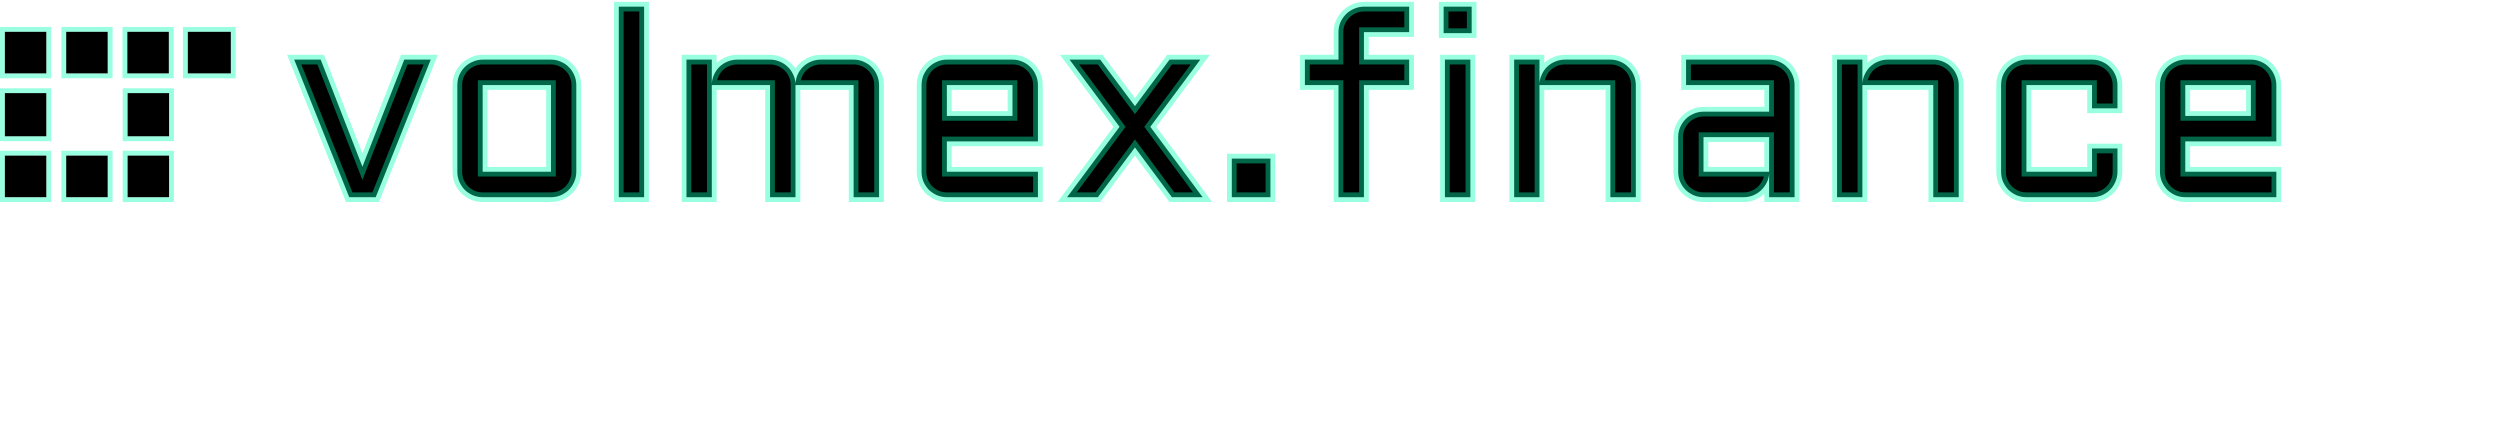 <svg width="2599" height="448" viewBox="0 0 2599 448" fill="none" xmlns="http://www.w3.org/2000/svg">
<g filter="url(#filter0_b)">
<rect x="5" y="33" width="43.227" height="43.376" fill="black"/>
<rect x="2.5" y="30.5" width="48.227" height="48.376" stroke="#00FFB2" stroke-opacity="0.4" stroke-width="5"/>
</g>
<g filter="url(#filter1_b)">
<rect x="132.571" y="96.785" width="43.227" height="44.968" fill="black"/>
<rect x="130.071" y="94.285" width="48.227" height="49.968" stroke="#00FFB2" stroke-opacity="0.4" stroke-width="5"/>
</g>
<g filter="url(#filter2_b)">
<rect x="132.571" y="161.69" width="43.227" height="43.376" fill="black"/>
<rect x="130.071" y="159.19" width="48.227" height="48.376" stroke="#00FFB2" stroke-opacity="0.4" stroke-width="5"/>
</g>
<g filter="url(#filter3_b)">
<rect x="68.786" y="161.69" width="43.227" height="43.376" fill="black"/>
<rect x="66.286" y="159.19" width="48.227" height="48.376" stroke="#00FFB2" stroke-opacity="0.4" stroke-width="5"/>
</g>
<g filter="url(#filter4_b)">
<rect x="5" y="161.69" width="43.227" height="43.376" fill="black"/>
<rect x="2.5" y="159.19" width="48.227" height="48.376" stroke="#00FFB2" stroke-opacity="0.4" stroke-width="5"/>
</g>
<g filter="url(#filter5_b)">
<rect x="5" y="96.785" width="43.227" height="44.968" fill="black"/>
<rect x="2.5" y="94.285" width="48.227" height="49.968" stroke="#00FFB2" stroke-opacity="0.4" stroke-width="5"/>
</g>
<g filter="url(#filter6_b)">
<rect x="195.201" y="33" width="44.799" height="43.376" fill="black"/>
<rect x="192.701" y="30.5" width="49.799" height="48.376" stroke="#00FFB2" stroke-opacity="0.4" stroke-width="5"/>
</g>
<g filter="url(#filter7_b)">
<rect x="132.324" y="33" width="43.227" height="43.376" fill="black"/>
<rect x="129.824" y="30.5" width="48.227" height="48.376" stroke="#00FFB2" stroke-opacity="0.4" stroke-width="5"/>
</g>
<g filter="url(#filter8_b)">
<rect x="68.786" y="33" width="43.227" height="43.376" fill="black"/>
<rect x="66.286" y="30.5" width="48.227" height="48.376" stroke="#00FFB2" stroke-opacity="0.4" stroke-width="5"/>
</g>
<path d="M363.067 205L305.865 61.995H333.392L376.763 173.311L420.269 61.995H447.796L390.594 205H363.067ZM599.126 178.547C599.126 182.218 598.41 185.664 596.978 188.887C595.635 192.109 593.755 194.929 591.338 197.346C589.011 199.674 586.236 201.554 583.013 202.986C579.88 204.329 576.478 205 572.808 205H501.775C498.195 205 494.793 204.329 491.57 202.986C488.348 201.554 485.528 199.674 483.111 197.346C480.783 194.929 478.903 192.109 477.471 188.887C476.128 185.664 475.457 182.218 475.457 178.547V88.447C475.457 84.777 476.128 81.331 477.471 78.108C478.903 74.885 480.783 72.11 483.111 69.783C485.528 67.366 488.348 65.486 491.57 64.143C494.793 62.711 498.195 61.995 501.775 61.995H572.808C576.478 61.995 579.88 62.711 583.013 64.143C586.236 65.486 589.011 67.366 591.338 69.783C593.755 72.11 595.635 74.885 596.978 78.108C598.41 81.331 599.126 84.777 599.126 88.447V178.547ZM501.775 88.447V178.547H572.808V88.447H501.775ZM669.622 6.941V205H643.304V6.941H669.622ZM826.995 88.447V205H800.542V88.447H739.983V205H713.665V61.995H739.983V87.239C740.162 83.748 740.968 80.48 742.4 77.436C743.833 74.303 745.713 71.618 748.04 69.38C750.457 67.052 753.232 65.262 756.365 64.009C759.498 62.666 762.855 61.995 766.436 61.995H800.542C804.034 61.995 807.346 62.666 810.479 64.009C813.612 65.262 816.387 67.052 818.804 69.38C821.221 71.618 823.146 74.303 824.578 77.436C826.1 80.48 826.906 83.748 826.995 87.239C827.174 83.748 827.935 80.48 829.278 77.436C830.71 74.303 832.59 71.618 834.917 69.38C837.334 67.052 840.11 65.262 843.243 64.009C846.376 62.666 849.733 61.995 853.313 61.995H887.42C891.09 61.995 894.537 62.711 897.759 64.143C900.982 65.486 903.757 67.366 906.084 69.783C908.501 72.11 910.381 74.885 911.724 78.108C913.156 81.331 913.873 84.777 913.873 88.447V205H887.42V88.447H826.995ZM1079.03 146.992H984.368V178.547H1079.03V205H984.368C980.787 205 977.386 204.329 974.163 202.986C970.94 201.554 968.121 199.674 965.704 197.346C963.376 194.929 961.496 192.109 960.064 188.887C958.721 185.664 958.05 182.218 958.05 178.547V88.447C958.05 84.777 958.721 81.331 960.064 78.108C961.496 74.885 963.376 72.11 965.704 69.783C968.121 67.366 970.94 65.486 974.163 64.143C977.386 62.711 980.787 61.995 984.368 61.995H1052.58C1056.25 61.995 1059.7 62.711 1062.92 64.143C1066.14 65.486 1068.92 67.366 1071.25 69.783C1073.66 72.11 1075.54 74.885 1076.89 78.108C1078.32 81.331 1079.03 84.777 1079.03 88.447V146.992ZM984.368 88.447V120.54H1052.58V88.447H984.368ZM1247.82 61.995L1195.85 131.819L1250.24 205H1218.28L1179.88 153.303L1141.34 205H1109.38L1163.9 131.819L1111.93 61.995H1143.76L1179.88 110.334L1215.86 61.995H1247.82ZM1280.58 164.851H1320.73V205H1280.58V164.851ZM1417.95 33.394V61.995H1464.95V88.447H1417.95V205H1391.5V88.447H1356.58V61.995H1391.5V33.394C1391.5 29.723 1392.17 26.322 1393.51 23.189C1394.94 19.966 1396.87 17.146 1399.29 14.729C1401.7 12.312 1404.52 10.432 1407.74 9.089C1410.97 7.657 1414.37 6.941 1417.95 6.941H1464.95V33.394H1417.95ZM1528.59 61.995V205H1502.14V61.995H1528.59ZM1500.8 6.941H1529.94V34.468H1500.8V6.941ZM1700.6 205H1674.15V88.447H1600.43V205H1574.11V61.995H1600.43V87.239C1600.61 83.748 1601.42 80.48 1602.85 77.436C1604.28 74.303 1606.16 71.618 1608.49 69.38C1610.91 67.052 1613.68 65.262 1616.81 64.009C1619.95 62.666 1623.3 61.995 1626.89 61.995H1674.15C1677.82 61.995 1681.27 62.711 1684.49 64.143C1687.71 65.486 1690.49 67.366 1692.82 69.783C1695.23 72.11 1697.11 74.885 1698.46 78.108C1699.89 81.331 1700.6 84.777 1700.6 88.447V205ZM1744.65 142.561C1744.65 138.891 1745.32 135.489 1746.66 132.356C1748.09 129.133 1749.97 126.313 1752.3 123.896C1754.72 121.479 1757.54 119.6 1760.76 118.257C1763.98 116.825 1767.38 116.108 1770.96 116.108H1839.18V88.447H1752.84V61.995H1839.18C1842.85 61.995 1846.29 62.711 1849.52 64.143C1852.74 65.486 1855.51 67.366 1857.84 69.783C1860.26 72.11 1862.14 74.885 1863.48 78.108C1864.91 81.331 1865.63 84.777 1865.63 88.447V205H1839.18V180.83C1838.91 184.142 1838.01 187.275 1836.49 190.229C1834.97 193.184 1833 195.78 1830.58 198.018C1828.26 200.166 1825.57 201.867 1822.53 203.12C1819.48 204.373 1816.26 205 1812.86 205H1770.96C1767.38 205 1763.98 204.329 1760.76 202.986C1757.54 201.554 1754.72 199.674 1752.3 197.346C1749.97 194.929 1748.09 192.109 1746.66 188.887C1745.32 185.664 1744.65 182.218 1744.65 178.547V142.561ZM1770.96 178.547H1839.18V142.561H1770.96V178.547ZM2036.3 205H2009.84V88.447H1936.13V205H1909.81V61.995H1936.13V87.239C1936.31 83.748 1937.11 80.48 1938.54 77.436C1939.98 74.303 1941.86 71.618 1944.18 69.38C1946.6 67.052 1949.37 65.262 1952.51 64.009C1955.64 62.666 1959 61.995 1962.58 61.995H2009.84C2013.51 61.995 2016.96 62.711 2020.18 64.143C2023.41 65.486 2026.18 67.366 2028.51 69.783C2030.93 72.11 2032.81 74.885 2034.15 78.108C2035.58 81.331 2036.3 84.777 2036.3 88.447V205ZM2106.66 88.447V178.547H2174.87V154.377H2201.32V178.547C2201.32 182.218 2200.61 185.664 2199.18 188.887C2197.83 192.109 2195.95 194.929 2193.54 197.346C2191.21 199.674 2188.43 201.554 2185.21 202.986C2181.99 204.329 2178.54 205 2174.87 205H2106.66C2103.08 205 2099.68 204.329 2096.45 202.986C2093.23 201.554 2090.41 199.674 2087.99 197.346C2085.67 194.929 2083.79 192.109 2082.35 188.887C2081.01 185.664 2080.34 182.218 2080.34 178.547V88.447C2080.34 84.777 2081.01 81.331 2082.35 78.108C2083.79 74.885 2085.67 72.11 2087.99 69.783C2090.41 67.366 2093.23 65.486 2096.45 64.143C2099.68 62.711 2103.08 61.995 2106.66 61.995H2174.87C2178.54 61.995 2181.99 62.711 2185.21 64.143C2188.43 65.486 2191.21 67.366 2193.54 69.783C2195.95 72.11 2197.83 74.885 2199.18 78.108C2200.61 81.331 2201.32 84.777 2201.32 88.447V112.617H2174.87V88.447H2106.66ZM2366.48 146.992H2271.82V178.547H2366.48V205H2271.82C2268.24 205 2264.84 204.329 2261.61 202.986C2258.39 201.554 2255.57 199.674 2253.15 197.346C2250.83 194.929 2248.95 192.109 2247.52 188.887C2246.17 185.664 2245.5 182.218 2245.5 178.547V88.447C2245.5 84.777 2246.17 81.331 2247.52 78.108C2248.95 74.885 2250.83 72.11 2253.15 69.783C2255.57 67.366 2258.39 65.486 2261.61 64.143C2264.84 62.711 2268.24 61.995 2271.82 61.995H2340.03C2343.7 61.995 2347.15 62.711 2350.37 64.143C2353.59 65.486 2356.37 67.366 2358.7 69.783C2361.11 72.11 2362.99 74.885 2364.34 78.108C2365.77 81.331 2366.48 84.777 2366.48 88.447V146.992ZM2271.82 88.447V120.54H2340.03V88.447H2271.82Z" fill="black"/>
<path d="M363.067 205L358.425 206.857L359.682 210H363.067V205ZM305.865 61.995V56.995H298.48L301.222 63.852L305.865 61.995ZM333.392 61.995L338.05 60.179L336.81 56.995H333.392V61.995ZM376.763 173.311L372.104 175.126L376.756 187.065L381.42 175.131L376.763 173.311ZM420.269 61.995V56.995H416.855L415.612 60.175L420.269 61.995ZM447.796 61.995L452.438 63.852L455.181 56.995H447.796V61.995ZM390.594 205V210H393.979L395.236 206.857L390.594 205ZM367.709 203.143L310.507 60.138L301.222 63.852L358.425 206.857L367.709 203.143ZM305.865 66.995H333.392V56.995H305.865V66.995ZM328.733 63.81L372.104 175.126L381.422 171.495L338.05 60.179L328.733 63.81ZM381.42 175.131L424.926 63.815L415.612 60.175L372.106 171.49L381.42 175.131ZM420.269 66.995H447.796V56.995H420.269V66.995ZM443.154 60.138L385.951 203.143L395.236 206.857L452.438 63.852L443.154 60.138ZM390.594 200H363.067V210H390.594V200ZM596.978 188.887L592.409 186.856L592.385 186.91L592.363 186.964L596.978 188.887ZM591.338 197.346L594.874 200.882L591.338 197.346ZM583.013 202.986L584.983 207.582L585.013 207.568L585.044 207.555L583.013 202.986ZM491.57 202.986L489.54 207.555L489.593 207.579L489.647 207.601L491.57 202.986ZM483.111 197.346L479.509 200.814L479.575 200.882L479.643 200.948L483.111 197.346ZM477.471 188.887L472.856 190.81L472.878 190.864L472.902 190.917L477.471 188.887ZM477.471 78.108L472.902 76.077L472.878 76.131L472.856 76.185L477.471 78.108ZM483.111 69.783L479.575 66.247L483.111 69.783ZM491.57 64.143L493.493 68.758L493.547 68.736L493.601 68.712L491.57 64.143ZM583.013 64.143L580.934 68.69L581.012 68.726L581.09 68.758L583.013 64.143ZM591.338 69.783L587.737 73.251L587.802 73.319L587.87 73.384L591.338 69.783ZM596.978 78.108L592.363 80.031L592.385 80.085L592.409 80.139L596.978 78.108ZM501.775 88.447V83.447H496.775V88.447H501.775ZM501.775 178.547H496.775V183.547H501.775V178.547ZM572.808 178.547V183.547H577.808V178.547H572.808ZM572.808 88.447H577.808V83.447H572.808V88.447ZM594.126 178.547C594.126 181.547 593.546 184.299 592.409 186.856L601.547 190.917C603.275 187.029 604.126 182.888 604.126 178.547H594.126ZM592.363 186.964C591.266 189.597 589.748 191.865 587.803 193.811L594.874 200.882C597.763 197.993 600.005 194.622 601.593 190.81L592.363 186.964ZM587.803 193.811C585.939 195.674 583.685 197.216 580.982 198.417L585.044 207.555C588.787 205.891 592.082 203.673 594.874 200.882L587.803 193.811ZM581.044 198.39C578.579 199.446 575.854 200 572.808 200V210C577.103 210 581.181 209.211 584.983 207.582L581.044 198.39ZM572.808 200H501.775V210H572.808V200ZM501.775 200C498.837 200 496.091 199.453 493.493 198.37L489.647 207.601C493.495 209.204 497.552 210 501.775 210V200ZM493.601 198.417C490.883 197.209 488.556 195.648 486.579 193.745L479.643 200.948C482.5 203.699 485.813 205.898 489.54 207.555L493.601 198.417ZM486.712 193.878C484.809 191.901 483.248 189.574 482.04 186.856L472.902 190.917C474.559 194.644 476.758 197.957 479.509 200.814L486.712 193.878ZM482.087 186.964C481.011 184.381 480.457 181.592 480.457 178.547H470.457C470.457 182.843 471.246 186.947 472.856 190.81L482.087 186.964ZM480.457 178.547V88.447H470.457V178.547H480.457ZM480.457 88.447C480.457 85.403 481.011 82.613 482.087 80.031L472.856 76.185C471.246 80.048 470.457 84.151 470.457 88.447H480.457ZM482.04 80.139C483.241 77.436 484.783 75.182 486.646 73.318L479.575 66.247C476.784 69.039 474.566 72.334 472.902 76.077L482.04 80.139ZM486.646 73.318C488.592 71.373 490.86 69.856 493.493 68.758L489.647 59.528C485.835 61.116 482.464 63.358 479.575 66.247L486.646 73.318ZM493.601 68.712C496.174 67.568 498.883 66.995 501.775 66.995V56.995C497.506 56.995 493.412 57.853 489.54 59.574L493.601 68.712ZM501.775 66.995H572.808V56.995H501.775V66.995ZM572.808 66.995C575.809 66.995 578.496 67.576 580.934 68.69L585.092 59.596C581.264 57.846 577.148 56.995 572.808 56.995V66.995ZM581.09 68.758C583.707 69.849 585.904 71.347 587.737 73.251L594.94 66.314C592.118 63.384 588.765 61.123 584.936 59.528L581.09 68.758ZM587.87 73.384C589.774 75.218 591.272 77.414 592.363 80.031L601.593 76.185C599.998 72.356 597.737 69.003 594.807 66.181L587.87 73.384ZM592.409 80.139C593.546 82.696 594.126 85.448 594.126 88.447H604.126C604.126 84.107 603.275 79.965 601.547 76.077L592.409 80.139ZM594.126 88.447V178.547H604.126V88.447H594.126ZM496.775 88.447V178.547H506.775V88.447H496.775ZM501.775 183.547H572.808V173.547H501.775V183.547ZM577.808 178.547V88.447H567.808V178.547H577.808ZM572.808 83.447H501.775V93.447H572.808V83.447ZM669.622 6.941H674.622V1.941H669.622V6.941ZM669.622 205V210H674.622V205H669.622ZM643.304 205H638.304V210H643.304V205ZM643.304 6.941V1.941H638.304V6.941H643.304ZM664.622 6.941V205H674.622V6.941H664.622ZM669.622 200H643.304V210H669.622V200ZM648.304 205V6.941H638.304V205H648.304ZM643.304 11.941H669.622V1.941H643.304V11.941ZM826.995 88.447V83.447H821.995V88.447H826.995ZM826.995 205V210H831.995V205H826.995ZM800.542 205H795.542V210H800.542V205ZM800.542 88.447H805.542V83.447H800.542V88.447ZM739.983 88.447V83.447H734.983V88.447H739.983ZM739.983 205V210H744.983V205H739.983ZM713.665 205H708.665V210H713.665V205ZM713.665 61.995V56.995H708.665V61.995H713.665ZM739.983 61.995H744.983V56.995H739.983V61.995ZM739.983 87.239H734.983L744.977 87.495L739.983 87.239ZM742.4 77.436L746.924 79.566L746.936 79.54L746.948 79.515L742.4 77.436ZM748.04 69.38L751.506 72.984L751.508 72.981L748.04 69.38ZM756.365 64.009L758.222 68.651L758.279 68.629L758.335 68.605L756.365 64.009ZM810.479 64.009L808.509 68.605L808.565 68.629L808.622 68.651L810.479 64.009ZM818.804 69.38L815.336 72.981L815.371 73.015L815.407 73.049L818.804 69.38ZM824.578 77.436L820.031 79.515L820.067 79.595L820.106 79.673L824.578 77.436ZM826.995 87.239L821.997 87.367L831.989 87.495L826.995 87.239ZM829.278 77.436L824.73 75.358L824.717 75.388L824.703 75.418L829.278 77.436ZM834.917 69.38L838.383 72.984L838.386 72.981L834.917 69.38ZM843.243 64.009L845.1 68.651L845.156 68.629L845.212 68.605L843.243 64.009ZM897.759 64.143L895.729 68.712L895.782 68.736L895.836 68.758L897.759 64.143ZM906.084 69.783L902.483 73.251L902.548 73.319L902.616 73.384L906.084 69.783ZM911.724 78.108L907.109 80.031L907.131 80.085L907.155 80.139L911.724 78.108ZM913.873 205V210H918.873V205H913.873ZM887.42 205H882.42V210H887.42V205ZM887.42 88.447H892.42V83.447H887.42V88.447ZM821.995 88.447V205H831.995V88.447H821.995ZM826.995 200H800.542V210H826.995V200ZM805.542 205V88.447H795.542V205H805.542ZM800.542 83.447H739.983V93.447H800.542V83.447ZM734.983 88.447V205H744.983V88.447H734.983ZM739.983 200H713.665V210H739.983V200ZM718.665 205V61.995H708.665V205H718.665ZM713.665 66.995H739.983V56.995H713.665V66.995ZM734.983 61.995V87.239H744.983V61.995H734.983ZM744.977 87.495C745.124 84.627 745.78 81.998 746.924 79.566L737.876 75.308C736.157 78.962 735.201 82.869 734.99 86.983L744.977 87.495ZM746.948 79.515C748.136 76.915 749.661 74.758 751.506 72.984L744.574 65.776C741.764 68.478 739.529 71.691 737.853 75.358L746.948 79.515ZM751.508 72.981C753.458 71.104 755.685 69.666 758.222 68.651L754.508 59.366C750.779 60.858 747.456 63.001 744.572 65.778L751.508 72.981ZM758.335 68.605C760.814 67.542 763.498 66.995 766.436 66.995V56.995C762.213 56.995 758.182 57.79 754.396 59.413L758.335 68.605ZM766.436 66.995H800.542V56.995H766.436V66.995ZM800.542 66.995C803.373 66.995 806.014 67.535 808.509 68.605L812.449 59.413C808.678 57.797 804.694 56.995 800.542 56.995V66.995ZM808.622 68.651C811.159 69.666 813.387 71.104 815.336 72.981L822.272 65.778C819.388 63.001 816.065 60.858 812.336 59.366L808.622 68.651ZM815.407 73.049C817.317 74.817 818.86 76.955 820.031 79.515L829.125 75.358C827.431 71.652 825.125 68.418 822.201 65.711L815.407 73.049ZM820.106 79.673C821.291 82.043 821.926 84.589 821.997 87.367L831.993 87.111C831.886 82.906 830.909 78.917 829.05 75.201L820.106 79.673ZM831.989 87.495C832.138 84.58 832.768 81.913 833.852 79.455L824.703 75.418C823.102 79.047 822.21 82.915 822.002 86.983L831.989 87.495ZM833.825 79.515C835.014 76.915 836.539 74.758 838.383 72.984L831.452 65.776C828.641 68.478 826.407 71.691 824.73 75.358L833.825 79.515ZM838.386 72.981C840.335 71.104 842.562 69.666 845.1 68.651L841.386 59.366C837.657 60.858 834.334 63.001 831.449 65.778L838.386 72.981ZM845.212 68.605C847.692 67.542 850.375 66.995 853.313 66.995V56.995C849.09 56.995 845.06 57.79 841.273 59.413L845.212 68.605ZM853.313 66.995H887.42V56.995H853.313V66.995ZM887.42 66.995C890.42 66.995 893.171 67.576 895.729 68.712L899.79 59.574C895.902 57.846 891.761 56.995 887.42 56.995V66.995ZM895.836 68.758C898.453 69.849 900.65 71.347 902.483 73.251L909.686 66.314C906.864 63.384 903.511 61.123 899.682 59.528L895.836 68.758ZM902.616 73.384C904.52 75.218 906.018 77.414 907.109 80.031L916.34 76.185C914.744 72.356 912.483 69.003 909.553 66.181L902.616 73.384ZM907.155 80.139C908.292 82.696 908.873 85.448 908.873 88.447H918.873C918.873 84.107 918.021 79.965 916.293 76.077L907.155 80.139ZM908.873 88.447V205H918.873V88.447H908.873ZM913.873 200H887.42V210H913.873V200ZM892.42 205V88.447H882.42V205H892.42ZM887.42 83.447H826.995V93.447H887.42V83.447ZM1079.03 146.992V151.992H1084.03V146.992H1079.03ZM984.368 146.992V141.992H979.368V146.992H984.368ZM984.368 178.547H979.368V183.547H984.368V178.547ZM1079.03 178.547H1084.03V173.547H1079.03V178.547ZM1079.03 205V210H1084.03V205H1079.03ZM974.163 202.986L972.132 207.555L972.186 207.579L972.24 207.601L974.163 202.986ZM965.704 197.346L962.102 200.814L962.167 200.882L962.235 200.948L965.704 197.346ZM960.064 188.887L955.449 190.81L955.471 190.864L955.495 190.917L960.064 188.887ZM960.064 78.108L955.495 76.077L955.471 76.131L955.449 76.185L960.064 78.108ZM965.704 69.783L962.168 66.247L965.704 69.783ZM974.163 64.143L976.086 68.758L976.14 68.736L976.194 68.712L974.163 64.143ZM1062.92 64.143L1060.89 68.712L1060.94 68.736L1061 68.758L1062.92 64.143ZM1071.25 69.783L1067.64 73.251L1067.71 73.319L1067.78 73.384L1071.25 69.783ZM1076.89 78.108L1072.27 80.031L1072.29 80.085L1072.32 80.139L1076.89 78.108ZM984.368 88.447V83.447H979.368V88.447H984.368ZM984.368 120.54H979.368V125.54H984.368V120.54ZM1052.58 120.54V125.54H1057.58V120.54H1052.58ZM1052.58 88.447H1057.58V83.447H1052.58V88.447ZM1079.03 141.992H984.368V151.992H1079.03V141.992ZM979.368 146.992V178.547H989.368V146.992H979.368ZM984.368 183.547H1079.03V173.547H984.368V183.547ZM1074.03 178.547V205H1084.03V178.547H1074.03ZM1079.03 200H984.368V210H1079.03V200ZM984.368 200C981.43 200 978.684 199.453 976.086 198.37L972.24 207.601C976.088 209.204 980.145 210 984.368 210V200ZM976.194 198.417C973.476 197.209 971.149 195.648 969.172 193.745L962.235 200.948C965.093 203.699 968.405 205.898 972.132 207.555L976.194 198.417ZM969.305 193.878C967.402 191.901 965.841 189.574 964.633 186.856L955.495 190.917C957.151 194.644 959.351 197.957 962.102 200.814L969.305 193.878ZM964.679 186.964C963.603 184.381 963.05 181.592 963.05 178.547H953.05C953.05 182.843 953.839 186.947 955.449 190.81L964.679 186.964ZM963.05 178.547V88.447H953.05V178.547H963.05ZM963.05 88.447C963.05 85.403 963.603 82.613 964.679 80.031L955.449 76.185C953.839 80.048 953.05 84.151 953.05 88.447H963.05ZM964.633 80.139C965.834 77.436 967.376 75.182 969.239 73.318L962.168 66.247C959.377 69.039 957.159 72.334 955.495 76.077L964.633 80.139ZM969.239 73.318C971.184 71.373 973.453 69.856 976.086 68.758L972.24 59.528C968.428 61.116 965.057 63.358 962.168 66.247L969.239 73.318ZM976.194 68.712C978.767 67.568 981.476 66.995 984.368 66.995V56.995C980.099 56.995 976.004 57.853 972.132 59.574L976.194 68.712ZM984.368 66.995H1052.58V56.995H984.368V66.995ZM1052.58 66.995C1055.58 66.995 1058.33 67.576 1060.89 68.712L1064.95 59.574C1061.06 57.846 1056.92 56.995 1052.58 56.995V66.995ZM1061 68.758C1063.61 69.849 1065.81 71.347 1067.64 73.251L1074.85 66.314C1072.03 63.384 1068.67 61.123 1064.84 59.528L1061 68.758ZM1067.78 73.384C1069.68 75.218 1071.18 77.414 1072.27 80.031L1081.5 76.185C1079.91 72.356 1077.64 69.003 1074.71 66.181L1067.78 73.384ZM1072.32 80.139C1073.45 82.696 1074.03 85.448 1074.03 88.447H1084.03C1084.03 84.107 1083.18 79.965 1081.45 76.077L1072.32 80.139ZM1074.03 88.447V146.992H1084.03V88.447H1074.03ZM979.368 88.447V120.54H989.368V88.447H979.368ZM984.368 125.54H1052.58V115.54H984.368V125.54ZM1057.58 120.54V88.447H1047.58V120.54H1057.58ZM1052.58 83.447H984.368V93.447H1052.58V83.447ZM1247.82 61.995L1251.83 64.98L1257.77 56.995H1247.82V61.995ZM1195.85 131.819L1191.84 128.834L1189.62 131.817L1191.84 134.801L1195.85 131.819ZM1250.24 205V210H1260.18L1254.25 202.018L1250.24 205ZM1218.28 205L1214.27 207.982L1215.76 210H1218.28V205ZM1179.88 153.303L1183.89 150.322L1179.88 144.928L1175.87 150.315L1179.88 153.303ZM1141.34 205V210H1143.85L1145.35 207.988L1141.34 205ZM1109.38 205L1105.37 202.013L1099.42 210H1109.38V205ZM1163.9 131.819L1167.91 134.806L1170.13 131.82L1167.91 128.834L1163.9 131.819ZM1111.93 61.995V56.995H1101.98L1107.92 64.98L1111.93 61.995ZM1143.76 61.995L1147.76 59.002L1146.26 56.995H1143.76V61.995ZM1179.88 110.334L1175.87 113.327L1179.88 118.698L1183.89 113.32L1179.88 110.334ZM1215.86 61.995V56.995H1213.35L1211.85 59.009L1215.86 61.995ZM1243.81 59.01L1191.84 128.834L1199.87 134.804L1251.83 64.98L1243.81 59.01ZM1191.84 134.801L1246.22 207.982L1254.25 202.018L1199.87 128.837L1191.84 134.801ZM1250.24 200H1218.28V210H1250.24V200ZM1222.29 202.018L1183.89 150.322L1175.86 156.285L1214.27 207.982L1222.29 202.018ZM1175.87 150.315L1137.33 202.012L1145.35 207.988L1183.88 156.292L1175.87 150.315ZM1141.34 200H1109.38V210H1141.34V200ZM1113.39 207.987L1167.91 134.806L1159.89 128.832L1105.37 202.013L1113.39 207.987ZM1167.91 128.834L1115.94 59.01L1107.92 64.98L1159.89 134.804L1167.91 128.834ZM1111.93 66.995H1143.76V56.995H1111.93V66.995ZM1139.75 64.987L1175.87 113.327L1183.88 107.342L1147.76 59.002L1139.75 64.987ZM1183.89 113.32L1219.87 64.98L1211.85 59.009L1175.87 107.349L1183.89 113.32ZM1215.86 66.995H1247.82V56.995H1215.86V66.995ZM1280.58 164.851V159.851H1275.58V164.851H1280.58ZM1320.73 164.851H1325.73V159.851H1320.73V164.851ZM1320.73 205V210H1325.73V205H1320.73ZM1280.58 205H1275.58V210H1280.58V205ZM1280.58 169.851H1320.73V159.851H1280.58V169.851ZM1315.73 164.851V205H1325.73V164.851H1315.73ZM1320.73 200H1280.58V210H1320.73V200ZM1285.58 205V164.851H1275.58V205H1285.58ZM1417.95 33.394V28.394H1412.95V33.394H1417.95ZM1417.95 61.995H1412.95V66.995H1417.95V61.995ZM1464.95 61.995H1469.95V56.995H1464.95V61.995ZM1464.95 88.447V93.447H1469.95V88.447H1464.95ZM1417.95 88.447V83.447H1412.95V88.447H1417.95ZM1417.95 205V210H1422.95V205H1417.95ZM1391.5 205H1386.5V210H1391.5V205ZM1391.5 88.447H1396.5V83.447H1391.5V88.447ZM1356.58 88.447H1351.58V93.447H1356.58V88.447ZM1356.58 61.995V56.995H1351.58V61.995H1356.58ZM1391.5 61.995V66.995H1396.5V61.995H1391.5ZM1393.51 23.189L1388.94 21.158L1388.93 21.188L1388.92 21.219L1393.51 23.189ZM1407.74 9.089L1409.67 13.705L1409.72 13.682L1409.78 13.658L1407.74 9.089ZM1464.95 6.941H1469.95V1.941H1464.95V6.941ZM1464.95 33.394V38.394H1469.95V33.394H1464.95ZM1412.95 33.394V61.995H1422.95V33.394H1412.95ZM1417.95 66.995H1464.95V56.995H1417.95V66.995ZM1459.95 61.995V88.447H1469.95V61.995H1459.95ZM1464.95 83.447H1417.95V93.447H1464.95V83.447ZM1412.95 88.447V205H1422.95V88.447H1412.95ZM1417.95 200H1391.5V210H1417.95V200ZM1396.5 205V88.447H1386.5V205H1396.5ZM1391.5 83.447H1356.58V93.447H1391.5V83.447ZM1361.58 88.447V61.995H1351.58V88.447H1361.58ZM1356.58 66.995H1391.5V56.995H1356.58V66.995ZM1396.5 61.995V33.394H1386.5V61.995H1396.5ZM1396.5 33.394C1396.5 30.348 1397.05 27.622 1398.11 25.158L1388.92 21.219C1387.29 25.021 1386.5 29.099 1386.5 33.394H1396.5ZM1398.08 25.219C1399.27 22.539 1400.85 20.234 1402.82 18.265L1395.75 11.194C1392.88 14.058 1390.62 17.392 1388.94 21.158L1398.08 25.219ZM1402.82 18.265C1404.77 16.319 1407.03 14.802 1409.67 13.705L1405.82 4.474C1402.01 6.062 1398.64 8.305 1395.75 11.194L1402.82 18.265ZM1409.78 13.658C1412.35 12.515 1415.06 11.941 1417.95 11.941V1.941C1413.68 1.941 1409.59 2.799 1405.71 4.52L1409.78 13.658ZM1417.95 11.941H1464.95V1.941H1417.95V11.941ZM1459.95 6.941V33.394H1469.95V6.941H1459.95ZM1464.95 28.394H1417.95V38.394H1464.95V28.394ZM1528.59 61.995H1533.59V56.995H1528.59V61.995ZM1528.59 205V210H1533.59V205H1528.59ZM1502.14 205H1497.14V210H1502.14V205ZM1502.14 61.995V56.995H1497.14V61.995H1502.14ZM1500.8 6.941V1.941H1495.8V6.941H1500.8ZM1529.94 6.941H1534.94V1.941H1529.94V6.941ZM1529.94 34.468V39.468H1534.94V34.468H1529.94ZM1500.8 34.468H1495.8V39.468H1500.8V34.468ZM1523.59 61.995V205H1533.59V61.995H1523.59ZM1528.59 200H1502.14V210H1528.59V200ZM1507.14 205V61.995H1497.14V205H1507.14ZM1502.14 66.995H1528.59V56.995H1502.14V66.995ZM1500.8 11.941H1529.94V1.941H1500.8V11.941ZM1524.94 6.941V34.468H1534.94V6.941H1524.94ZM1529.94 29.468H1500.8V39.468H1529.94V29.468ZM1505.8 34.468V6.941H1495.8V34.468H1505.8ZM1700.6 205V210H1705.6V205H1700.6ZM1674.15 205H1669.15V210H1674.15V205ZM1674.15 88.447H1679.15V83.447H1674.15V88.447ZM1600.43 88.447V83.447H1595.43V88.447H1600.43ZM1600.43 205V210H1605.43V205H1600.43ZM1574.11 205H1569.11V210H1574.11V205ZM1574.11 61.995V56.995H1569.11V61.995H1574.11ZM1600.43 61.995H1605.43V56.995H1600.43V61.995ZM1600.43 87.239H1595.43L1605.43 87.495L1600.43 87.239ZM1602.85 77.436L1607.37 79.566L1607.39 79.54L1607.4 79.515L1602.85 77.436ZM1608.49 69.38L1611.95 72.984L1611.96 72.981L1608.49 69.38ZM1616.81 64.009L1618.67 68.651L1618.73 68.629L1618.78 68.605L1616.81 64.009ZM1684.49 64.143L1682.46 68.712L1682.51 68.736L1682.57 68.758L1684.49 64.143ZM1692.82 69.783L1689.21 73.251L1689.28 73.319L1689.35 73.384L1692.82 69.783ZM1698.46 78.108L1693.84 80.031L1693.86 80.085L1693.89 80.139L1698.46 78.108ZM1700.6 200H1674.15V210H1700.6V200ZM1679.15 205V88.447H1669.15V205H1679.15ZM1674.15 83.447H1600.43V93.447H1674.15V83.447ZM1595.43 88.447V205H1605.43V88.447H1595.43ZM1600.43 200H1574.11V210H1600.43V200ZM1579.11 205V61.995H1569.11V205H1579.11ZM1574.11 66.995H1600.43V56.995H1574.11V66.995ZM1595.43 61.995V87.239H1605.43V61.995H1595.43ZM1605.43 87.495C1605.57 84.627 1606.23 81.998 1607.37 79.566L1598.33 75.308C1596.61 78.962 1595.65 82.869 1595.44 86.983L1605.43 87.495ZM1607.4 79.515C1608.59 76.915 1610.11 74.758 1611.95 72.984L1605.02 65.776C1602.21 68.478 1599.98 71.691 1598.3 75.358L1607.4 79.515ZM1611.96 72.981C1613.91 71.104 1616.13 69.666 1618.67 68.651L1614.96 59.366C1611.23 60.858 1607.91 63.001 1605.02 65.778L1611.96 72.981ZM1618.78 68.605C1621.26 67.542 1623.95 66.995 1626.89 66.995V56.995C1622.66 56.995 1618.63 57.79 1614.84 59.413L1618.78 68.605ZM1626.89 66.995H1674.15V56.995H1626.89V66.995ZM1674.15 66.995C1677.15 66.995 1679.9 67.576 1682.46 68.712L1686.52 59.574C1682.63 57.846 1678.49 56.995 1674.15 56.995V66.995ZM1682.57 68.758C1685.18 69.849 1687.38 71.347 1689.21 73.251L1696.42 66.314C1693.6 63.384 1690.24 61.123 1686.41 59.528L1682.57 68.758ZM1689.35 73.384C1691.25 75.218 1692.75 77.414 1693.84 80.031L1703.07 76.185C1701.48 72.356 1699.21 69.003 1696.28 66.181L1689.35 73.384ZM1693.89 80.139C1695.02 82.696 1695.6 85.448 1695.6 88.447H1705.6C1705.6 84.107 1704.75 79.965 1703.02 76.077L1693.89 80.139ZM1695.6 88.447V205H1705.6V88.447H1695.6ZM1746.66 132.356L1742.09 130.325L1742.08 130.356L1742.06 130.386L1746.66 132.356ZM1752.3 123.896L1748.76 120.361L1748.73 120.394L1748.7 120.428L1752.3 123.896ZM1760.76 118.257L1762.68 122.872L1762.74 122.85L1762.79 122.826L1760.76 118.257ZM1839.18 116.108V121.108H1844.18V116.108H1839.18ZM1839.18 88.447H1844.18V83.447H1839.18V88.447ZM1752.84 88.447H1747.84V93.447H1752.84V88.447ZM1752.84 61.995V56.995H1747.84V61.995H1752.84ZM1849.52 64.143L1847.49 68.712L1847.54 68.736L1847.59 68.758L1849.52 64.143ZM1857.84 69.783L1854.24 73.251L1854.31 73.319L1854.37 73.384L1857.84 69.783ZM1863.48 78.108L1858.87 80.031L1858.89 80.085L1858.91 80.139L1863.48 78.108ZM1865.63 205V210H1870.63V205H1865.63ZM1839.18 205H1834.18V210H1839.18V205ZM1839.18 180.83H1844.18L1834.19 180.426L1839.18 180.83ZM1830.58 198.018L1833.98 201.692L1833.98 201.686L1830.58 198.018ZM1760.76 202.986L1758.73 207.555L1758.78 207.579L1758.84 207.601L1760.76 202.986ZM1752.3 197.346L1748.7 200.814L1748.76 200.882L1748.83 200.948L1752.3 197.346ZM1746.66 188.887L1742.05 190.81L1742.07 190.864L1742.09 190.917L1746.66 188.887ZM1770.96 178.547H1765.96V183.547H1770.96V178.547ZM1839.18 178.547V183.547H1844.18V178.547H1839.18ZM1839.18 142.561H1844.18V137.561H1839.18V142.561ZM1770.96 142.561V137.561H1765.96V142.561H1770.96ZM1749.65 142.561C1749.65 139.515 1750.2 136.79 1751.26 134.326L1742.06 130.386C1740.44 134.188 1739.65 138.266 1739.65 142.561H1749.65ZM1751.23 134.387C1752.44 131.668 1754 129.341 1755.9 127.365L1748.7 120.428C1745.95 123.286 1743.75 126.598 1742.09 130.325L1751.23 134.387ZM1755.84 127.432C1757.78 125.487 1760.05 123.969 1762.68 122.872L1758.84 113.641C1755.02 115.23 1751.65 117.472 1748.76 120.361L1755.84 127.432ZM1762.79 122.826C1765.36 121.682 1768.07 121.108 1770.96 121.108V111.108C1766.7 111.108 1762.6 111.967 1758.73 113.688L1762.79 122.826ZM1770.96 121.108H1839.18V111.108H1770.96V121.108ZM1844.18 116.108V88.447H1834.18V116.108H1844.18ZM1839.18 83.447H1752.84V93.447H1839.18V83.447ZM1757.84 88.447V61.995H1747.84V88.447H1757.84ZM1752.84 66.995H1839.18V56.995H1752.84V66.995ZM1839.18 66.995C1842.18 66.995 1844.93 67.576 1847.49 68.712L1851.55 59.574C1847.66 57.846 1843.52 56.995 1839.18 56.995V66.995ZM1847.59 68.758C1850.21 69.849 1852.41 71.347 1854.24 73.251L1861.44 66.314C1858.62 63.384 1855.27 61.123 1851.44 59.528L1847.59 68.758ZM1854.37 73.384C1856.28 75.218 1857.78 77.414 1858.87 80.031L1868.1 76.185C1866.5 72.356 1864.24 69.003 1861.31 66.181L1854.37 73.384ZM1858.91 80.139C1860.05 82.696 1860.63 85.448 1860.63 88.447H1870.63C1870.63 84.107 1869.78 79.965 1868.05 76.077L1858.91 80.139ZM1860.63 88.447V205H1870.63V88.447H1860.63ZM1865.63 200H1839.18V210H1865.63V200ZM1844.18 205V180.83H1834.18V205H1844.18ZM1834.19 180.426C1833.98 183.08 1833.27 185.572 1832.05 187.94L1840.94 192.519C1842.76 188.978 1843.84 185.204 1844.16 181.234L1834.19 180.426ZM1832.05 187.94C1830.79 190.381 1829.17 192.51 1827.19 194.349L1833.98 201.686C1836.83 199.05 1839.15 195.986 1840.94 192.519L1832.05 187.94ZM1827.19 194.344C1825.32 196.074 1823.14 197.46 1820.62 198.497L1824.43 207.744C1828 206.273 1831.2 204.258 1833.98 201.692L1827.19 194.344ZM1820.62 198.497C1818.2 199.493 1815.63 200 1812.86 200V210C1816.89 210 1820.76 209.254 1824.43 207.744L1820.62 198.497ZM1812.86 200H1770.96V210H1812.86V200ZM1770.96 200C1768.03 200 1765.28 199.453 1762.68 198.37L1758.84 207.601C1762.68 209.204 1766.74 210 1770.96 210V200ZM1762.79 198.417C1760.07 197.209 1757.75 195.648 1755.77 193.745L1748.83 200.948C1751.69 203.699 1755 205.898 1758.73 207.555L1762.79 198.417ZM1755.9 193.878C1754 191.901 1752.44 189.574 1751.23 186.856L1742.09 190.917C1743.75 194.644 1745.95 197.957 1748.7 200.814L1755.9 193.878ZM1751.28 186.964C1750.2 184.381 1749.65 181.592 1749.65 178.547H1739.65C1739.65 182.843 1740.44 186.947 1742.05 190.81L1751.28 186.964ZM1749.65 178.547V142.561H1739.65V178.547H1749.65ZM1770.96 183.547H1839.18V173.547H1770.96V183.547ZM1844.18 178.547V142.561H1834.18V178.547H1844.18ZM1839.18 137.561H1770.96V147.561H1839.18V137.561ZM1765.96 142.561V178.547H1775.96V142.561H1765.96ZM2036.3 205V210H2041.3V205H2036.3ZM2009.84 205H2004.84V210H2009.84V205ZM2009.84 88.447H2014.84V83.447H2009.84V88.447ZM1936.13 88.447V83.447H1931.13V88.447H1936.13ZM1936.13 205V210H1941.13V205H1936.13ZM1909.81 205H1904.81V210H1909.81V205ZM1909.81 61.995V56.995H1904.81V61.995H1909.81ZM1936.13 61.995H1941.13V56.995H1936.13V61.995ZM1936.13 87.239H1931.13L1941.12 87.495L1936.13 87.239ZM1938.54 77.436L1943.07 79.566L1943.08 79.54L1943.09 79.515L1938.54 77.436ZM1944.18 69.38L1947.65 72.984L1947.65 72.981L1944.18 69.38ZM1952.51 64.009L1954.36 68.651L1954.42 68.629L1954.48 68.605L1952.51 64.009ZM2020.18 64.143L2018.15 68.712L2018.21 68.736L2018.26 68.758L2020.18 64.143ZM2028.51 69.783L2024.91 73.251L2024.97 73.319L2025.04 73.384L2028.51 69.783ZM2034.15 78.108L2029.53 80.031L2029.56 80.085L2029.58 80.139L2034.15 78.108ZM2036.3 200H2009.84V210H2036.3V200ZM2014.84 205V88.447H2004.84V205H2014.84ZM2009.84 83.447H1936.13V93.447H2009.84V83.447ZM1931.13 88.447V205H1941.13V88.447H1931.13ZM1936.13 200H1909.81V210H1936.13V200ZM1914.81 205V61.995H1904.81V205H1914.81ZM1909.81 66.995H1936.13V56.995H1909.81V66.995ZM1931.13 61.995V87.239H1941.13V61.995H1931.13ZM1941.12 87.495C1941.27 84.627 1941.92 81.998 1943.07 79.566L1934.02 75.308C1932.3 78.962 1931.34 82.869 1931.13 86.983L1941.12 87.495ZM1943.09 79.515C1944.28 76.915 1945.8 74.758 1947.65 72.984L1940.72 65.776C1937.91 68.478 1935.67 71.691 1934 75.358L1943.09 79.515ZM1947.65 72.981C1949.6 71.104 1951.83 69.666 1954.36 68.651L1950.65 59.366C1946.92 60.858 1943.6 63.001 1940.71 65.778L1947.65 72.981ZM1954.48 68.605C1956.96 67.542 1959.64 66.995 1962.58 66.995V56.995C1958.36 56.995 1954.32 57.79 1950.54 59.413L1954.48 68.605ZM1962.58 66.995H2009.84V56.995H1962.58V66.995ZM2009.84 66.995C2012.84 66.995 2015.6 67.576 2018.15 68.712L2022.21 59.574C2018.33 57.846 2014.18 56.995 2009.84 56.995V66.995ZM2018.26 68.758C2020.88 69.849 2023.07 71.347 2024.91 73.251L2032.11 66.314C2029.29 63.384 2025.94 61.123 2022.11 59.528L2018.26 68.758ZM2025.04 73.384C2026.94 75.218 2028.44 77.414 2029.53 80.031L2038.76 76.185C2037.17 72.356 2034.91 69.003 2031.98 66.181L2025.04 73.384ZM2029.58 80.139C2030.72 82.696 2031.3 85.448 2031.3 88.447H2041.3C2041.3 84.107 2040.45 79.965 2038.72 76.077L2029.58 80.139ZM2031.3 88.447V205H2041.3V88.447H2031.3ZM2106.66 88.447V83.447H2101.66V88.447H2106.66ZM2106.66 178.547H2101.66V183.547H2106.66V178.547ZM2174.87 178.547V183.547H2179.87V178.547H2174.87ZM2174.87 154.377V149.377H2169.87V154.377H2174.87ZM2201.32 154.377H2206.32V149.377H2201.32V154.377ZM2199.18 188.887L2194.61 186.856L2194.58 186.91L2194.56 186.964L2199.18 188.887ZM2193.54 197.346L2197.07 200.882L2193.54 197.346ZM2185.21 202.986L2187.13 207.601L2187.19 207.579L2187.24 207.555L2185.21 202.986ZM2096.45 202.986L2094.42 207.555L2094.48 207.579L2094.53 207.601L2096.45 202.986ZM2087.99 197.346L2084.39 200.814L2084.46 200.882L2084.53 200.948L2087.99 197.346ZM2082.35 188.887L2077.74 190.81L2077.76 190.864L2077.78 190.917L2082.35 188.887ZM2082.35 78.108L2077.78 76.077L2077.76 76.131L2077.74 76.185L2082.35 78.108ZM2087.99 69.783L2084.46 66.247L2087.99 69.783ZM2096.45 64.143L2098.38 68.758L2098.43 68.736L2098.48 68.712L2096.45 64.143ZM2185.21 64.143L2183.18 68.712L2183.23 68.736L2183.29 68.758L2185.21 64.143ZM2193.54 69.783L2189.93 73.251L2190 73.319L2190.07 73.384L2193.54 69.783ZM2199.18 78.108L2194.56 80.031L2194.58 80.085L2194.61 80.139L2199.18 78.108ZM2201.32 112.617V117.617H2206.32V112.617H2201.32ZM2174.87 112.617H2169.87V117.617H2174.87V112.617ZM2174.87 88.447H2179.87V83.447H2174.87V88.447ZM2101.66 88.447V178.547H2111.66V88.447H2101.66ZM2106.66 183.547H2174.87V173.547H2106.66V183.547ZM2179.87 178.547V154.377H2169.87V178.547H2179.87ZM2174.87 159.377H2201.32V149.377H2174.87V159.377ZM2196.32 154.377V178.547H2206.32V154.377H2196.32ZM2196.32 178.547C2196.32 181.547 2195.74 184.299 2194.61 186.856L2203.74 190.917C2205.47 187.029 2206.32 182.888 2206.32 178.547H2196.32ZM2194.56 186.964C2193.46 189.597 2191.95 191.865 2190 193.811L2197.07 200.882C2199.96 197.993 2202.2 194.622 2203.79 190.81L2194.56 186.964ZM2190 193.811C2188.14 195.674 2185.88 197.216 2183.18 198.417L2187.24 207.555C2190.98 205.891 2194.28 203.673 2197.07 200.882L2190 193.811ZM2183.29 198.37C2180.71 199.446 2177.92 200 2174.87 200V210C2179.17 210 2183.27 209.211 2187.13 207.601L2183.29 198.37ZM2174.87 200H2106.66V210H2174.87V200ZM2106.66 200C2103.72 200 2100.97 199.453 2098.38 198.37L2094.53 207.601C2098.38 209.204 2102.43 210 2106.66 210V200ZM2098.48 198.417C2095.77 197.209 2093.44 195.648 2091.46 193.745L2084.53 200.948C2087.38 203.699 2090.7 205.898 2094.42 207.555L2098.48 198.417ZM2091.6 193.878C2089.69 191.901 2088.13 189.574 2086.92 186.856L2077.78 190.917C2079.44 194.644 2081.64 197.957 2084.39 200.814L2091.6 193.878ZM2086.97 186.964C2085.89 184.381 2085.34 181.592 2085.34 178.547H2075.34C2075.34 182.843 2076.13 186.947 2077.74 190.81L2086.97 186.964ZM2085.34 178.547V88.447H2075.34V178.547H2085.34ZM2085.34 88.447C2085.34 85.403 2085.89 82.613 2086.97 80.031L2077.74 76.185C2076.13 80.048 2075.34 84.151 2075.34 88.447H2085.34ZM2086.92 80.139C2088.12 77.436 2089.67 75.182 2091.53 73.318L2084.46 66.247C2081.67 69.039 2079.45 72.334 2077.78 76.077L2086.92 80.139ZM2091.53 73.318C2093.47 71.373 2095.74 69.856 2098.38 68.758L2094.53 59.528C2090.72 61.116 2087.35 63.358 2084.46 66.247L2091.53 73.318ZM2098.48 68.712C2101.06 67.568 2103.77 66.995 2106.66 66.995V56.995C2102.39 56.995 2098.29 57.853 2094.42 59.574L2098.48 68.712ZM2106.66 66.995H2174.87V56.995H2106.66V66.995ZM2174.87 66.995C2177.87 66.995 2180.62 67.576 2183.18 68.712L2187.24 59.574C2183.35 57.846 2179.21 56.995 2174.87 56.995V66.995ZM2183.29 68.758C2185.9 69.849 2188.1 71.347 2189.93 73.251L2197.14 66.314C2194.32 63.384 2190.96 61.123 2187.13 59.528L2183.29 68.758ZM2190.07 73.384C2191.97 75.218 2193.47 77.414 2194.56 80.031L2203.79 76.185C2202.2 72.356 2199.93 69.003 2197 66.181L2190.07 73.384ZM2194.61 80.139C2195.74 82.696 2196.32 85.448 2196.32 88.447H2206.32C2206.32 84.107 2205.47 79.965 2203.74 76.077L2194.61 80.139ZM2196.32 88.447V112.617H2206.32V88.447H2196.32ZM2201.32 107.617H2174.87V117.617H2201.32V107.617ZM2179.87 112.617V88.447H2169.87V112.617H2179.87ZM2174.87 83.447H2106.66V93.447H2174.87V83.447ZM2366.48 146.992V151.992H2371.48V146.992H2366.48ZM2271.82 146.992V141.992H2266.82V146.992H2271.82ZM2271.82 178.547H2266.82V183.547H2271.82V178.547ZM2366.48 178.547H2371.48V173.547H2366.48V178.547ZM2366.48 205V210H2371.48V205H2366.48ZM2261.61 202.986L2259.58 207.555L2259.64 207.579L2259.69 207.601L2261.61 202.986ZM2253.15 197.346L2249.55 200.814L2249.62 200.882L2249.69 200.948L2253.15 197.346ZM2247.52 188.887L2242.9 190.81L2242.92 190.864L2242.95 190.917L2247.52 188.887ZM2247.52 78.108L2242.95 76.077L2242.92 76.131L2242.9 76.185L2247.52 78.108ZM2253.15 69.783L2249.62 66.247L2253.15 69.783ZM2261.61 64.143L2263.54 68.758L2263.59 68.736L2263.64 68.712L2261.61 64.143ZM2350.37 64.143L2348.34 68.712L2348.39 68.736L2348.45 68.758L2350.37 64.143ZM2358.7 69.783L2355.1 73.251L2355.16 73.319L2355.23 73.384L2358.7 69.783ZM2364.34 78.108L2359.72 80.031L2359.74 80.085L2359.77 80.139L2364.34 78.108ZM2271.82 88.447V83.447H2266.82V88.447H2271.82ZM2271.82 120.54H2266.82V125.54H2271.82V120.54ZM2340.03 120.54V125.54H2345.03V120.54H2340.03ZM2340.03 88.447H2345.03V83.447H2340.03V88.447ZM2366.48 141.992H2271.82V151.992H2366.48V141.992ZM2266.82 146.992V178.547H2276.82V146.992H2266.82ZM2271.82 183.547H2366.48V173.547H2271.82V183.547ZM2361.48 178.547V205H2371.48V178.547H2361.48ZM2366.48 200H2271.82V210H2366.48V200ZM2271.82 200C2268.88 200 2266.13 199.453 2263.54 198.37L2259.69 207.601C2263.54 209.204 2267.6 210 2271.82 210V200ZM2263.64 198.417C2260.93 197.209 2258.6 195.648 2256.62 193.745L2249.69 200.948C2252.54 203.699 2255.86 205.898 2259.58 207.555L2263.64 198.417ZM2256.76 193.878C2254.85 191.901 2253.29 189.574 2252.08 186.856L2242.95 190.917C2244.6 194.644 2246.8 197.957 2249.55 200.814L2256.76 193.878ZM2252.13 186.964C2251.05 184.381 2250.5 181.592 2250.5 178.547H2240.5C2240.5 182.843 2241.29 186.947 2242.9 190.81L2252.13 186.964ZM2250.5 178.547V88.447H2240.5V178.547H2250.5ZM2250.5 88.447C2250.5 85.403 2251.05 82.613 2252.13 80.031L2242.9 76.185C2241.29 80.048 2240.5 84.151 2240.5 88.447H2250.5ZM2252.08 80.139C2253.29 77.436 2254.83 75.182 2256.69 73.318L2249.62 66.247C2246.83 69.039 2244.61 72.334 2242.95 76.077L2252.08 80.139ZM2256.69 73.318C2258.64 71.373 2260.9 69.856 2263.54 68.758L2259.69 59.528C2255.88 61.116 2252.51 63.358 2249.62 66.247L2256.69 73.318ZM2263.64 68.712C2266.22 67.568 2268.93 66.995 2271.82 66.995V56.995C2267.55 56.995 2263.46 57.853 2259.58 59.574L2263.64 68.712ZM2271.82 66.995H2340.03V56.995H2271.82V66.995ZM2340.03 66.995C2343.03 66.995 2345.78 67.576 2348.34 68.712L2352.4 59.574C2348.51 57.846 2344.37 56.995 2340.03 56.995V66.995ZM2348.45 68.758C2351.07 69.849 2353.26 71.347 2355.1 73.251L2362.3 66.314C2359.48 63.384 2356.12 61.123 2352.29 59.528L2348.45 68.758ZM2355.23 73.384C2357.13 75.218 2358.63 77.414 2359.72 80.031L2368.95 76.185C2367.36 72.356 2365.1 69.003 2362.16 66.181L2355.23 73.384ZM2359.77 80.139C2360.9 82.696 2361.48 85.448 2361.48 88.447H2371.48C2371.48 84.107 2370.63 79.965 2368.91 76.077L2359.77 80.139ZM2361.48 88.447V146.992H2371.48V88.447H2361.48ZM2266.82 88.447V120.54H2276.82V88.447H2266.82ZM2271.82 125.54H2340.03V115.54H2271.82V125.54ZM2345.03 120.54V88.447H2335.03V120.54H2345.03ZM2340.03 83.447H2271.82V93.447H2340.03V83.447Z" fill="#00FFB2" fill-opacity="0.4"/>
<defs>
<filter id="filter0_b" x="-4" y="24" width="61.227" height="61.376" filterUnits="userSpaceOnUse" color-interpolation-filters="sRGB">
<feFlood flood-opacity="0" result="BackgroundImageFix"/>
<feGaussianBlur in="BackgroundImage" stdDeviation="2"/>
<feComposite in2="SourceAlpha" operator="in" result="effect1_backgroundBlur"/>
<feBlend mode="normal" in="SourceGraphic" in2="effect1_backgroundBlur" result="shape"/>
</filter>
<filter id="filter1_b" x="123.571" y="87.785" width="61.227" height="62.968" filterUnits="userSpaceOnUse" color-interpolation-filters="sRGB">
<feFlood flood-opacity="0" result="BackgroundImageFix"/>
<feGaussianBlur in="BackgroundImage" stdDeviation="2"/>
<feComposite in2="SourceAlpha" operator="in" result="effect1_backgroundBlur"/>
<feBlend mode="normal" in="SourceGraphic" in2="effect1_backgroundBlur" result="shape"/>
</filter>
<filter id="filter2_b" x="123.571" y="152.69" width="61.227" height="61.376" filterUnits="userSpaceOnUse" color-interpolation-filters="sRGB">
<feFlood flood-opacity="0" result="BackgroundImageFix"/>
<feGaussianBlur in="BackgroundImage" stdDeviation="2"/>
<feComposite in2="SourceAlpha" operator="in" result="effect1_backgroundBlur"/>
<feBlend mode="normal" in="SourceGraphic" in2="effect1_backgroundBlur" result="shape"/>
</filter>
<filter id="filter3_b" x="59.786" y="152.69" width="61.227" height="61.376" filterUnits="userSpaceOnUse" color-interpolation-filters="sRGB">
<feFlood flood-opacity="0" result="BackgroundImageFix"/>
<feGaussianBlur in="BackgroundImage" stdDeviation="2"/>
<feComposite in2="SourceAlpha" operator="in" result="effect1_backgroundBlur"/>
<feBlend mode="normal" in="SourceGraphic" in2="effect1_backgroundBlur" result="shape"/>
</filter>
<filter id="filter4_b" x="-4" y="152.69" width="61.227" height="61.376" filterUnits="userSpaceOnUse" color-interpolation-filters="sRGB">
<feFlood flood-opacity="0" result="BackgroundImageFix"/>
<feGaussianBlur in="BackgroundImage" stdDeviation="2"/>
<feComposite in2="SourceAlpha" operator="in" result="effect1_backgroundBlur"/>
<feBlend mode="normal" in="SourceGraphic" in2="effect1_backgroundBlur" result="shape"/>
</filter>
<filter id="filter5_b" x="-4" y="87.785" width="61.227" height="62.968" filterUnits="userSpaceOnUse" color-interpolation-filters="sRGB">
<feFlood flood-opacity="0" result="BackgroundImageFix"/>
<feGaussianBlur in="BackgroundImage" stdDeviation="2"/>
<feComposite in2="SourceAlpha" operator="in" result="effect1_backgroundBlur"/>
<feBlend mode="normal" in="SourceGraphic" in2="effect1_backgroundBlur" result="shape"/>
</filter>
<filter id="filter6_b" x="186.201" y="24" width="62.799" height="61.376" filterUnits="userSpaceOnUse" color-interpolation-filters="sRGB">
<feFlood flood-opacity="0" result="BackgroundImageFix"/>
<feGaussianBlur in="BackgroundImage" stdDeviation="2"/>
<feComposite in2="SourceAlpha" operator="in" result="effect1_backgroundBlur"/>
<feBlend mode="normal" in="SourceGraphic" in2="effect1_backgroundBlur" result="shape"/>
</filter>
<filter id="filter7_b" x="123.324" y="24" width="61.227" height="61.376" filterUnits="userSpaceOnUse" color-interpolation-filters="sRGB">
<feFlood flood-opacity="0" result="BackgroundImageFix"/>
<feGaussianBlur in="BackgroundImage" stdDeviation="2"/>
<feComposite in2="SourceAlpha" operator="in" result="effect1_backgroundBlur"/>
<feBlend mode="normal" in="SourceGraphic" in2="effect1_backgroundBlur" result="shape"/>
</filter>
<filter id="filter8_b" x="59.786" y="24" width="61.227" height="61.376" filterUnits="userSpaceOnUse" color-interpolation-filters="sRGB">
<feFlood flood-opacity="0" result="BackgroundImageFix"/>
<feGaussianBlur in="BackgroundImage" stdDeviation="2"/>
<feComposite in2="SourceAlpha" operator="in" result="effect1_backgroundBlur"/>
<feBlend mode="normal" in="SourceGraphic" in2="effect1_backgroundBlur" result="shape"/>
</filter>
</defs>
</svg>
